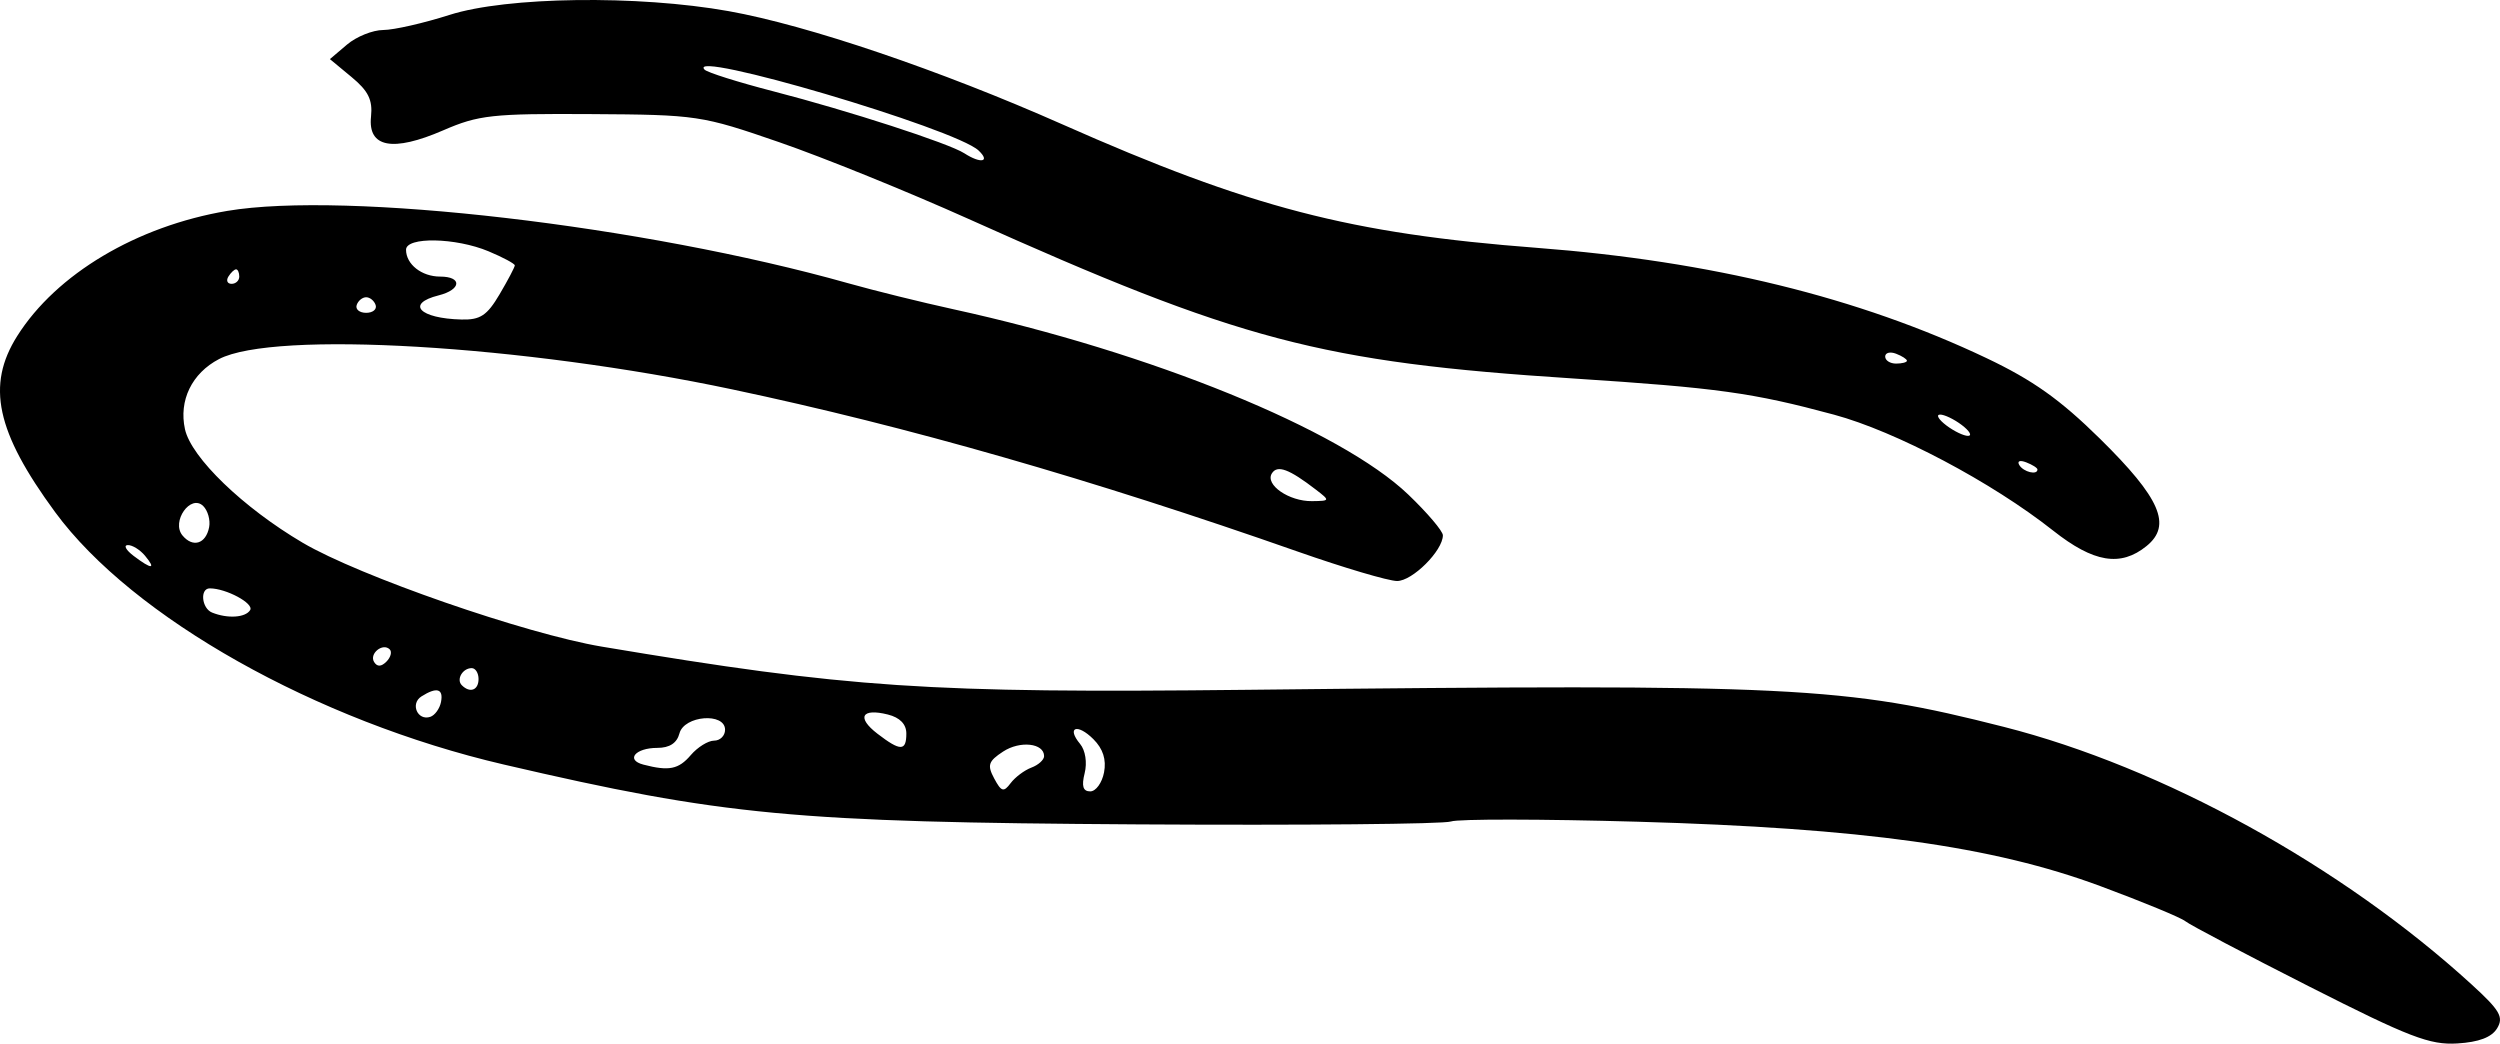 <svg xmlns="http://www.w3.org/2000/svg" xmlns:dc="http://dublincore.org/documents/dcmi-terms/" height="143.938" width="344.793"><path d="M318.5 136.065c-8.8-4.46-16.494-8.515-17.098-9.01-.603-.496-5.887-2.678-11.74-4.85-14.81-5.493-32.768-7.991-63.813-8.876-13.191-.376-24.774-.39-25.74-.031-.965.359-20.397.538-43.182.399-47.46-.29-57.152-1.205-87.427-8.25-25.881-6.023-51.224-20.28-61.902-34.822C-.533 59.55-1.912 53.133 2.38 46.333c5.392-8.541 16.473-15.139 28.965-17.246 16.37-2.76 57.44 2.025 85.654 9.982 3.575 1.009 10.1 2.621 14.5 3.584 27.264 5.965 53.37 16.602 62.729 25.559 2.624 2.511 4.77 5.038 4.77 5.615 0 2.12-4.209 6.318-6.322 6.304-1.197-.008-7.352-1.83-13.677-4.05-28.476-9.992-53.806-17.259-78-22.375-28.96-6.124-63.194-8.147-70.793-4.182-3.742 1.952-5.567 5.708-4.696 9.67.86 3.916 8.013 10.815 16.236 15.661C49.54 79.447 72.496 87.419 83 89.181c33.966 5.699 45.04 6.44 89 5.956 75.448-.83 82.313-.494 104.354 5.108 21.88 5.561 46.623 19.184 64.515 35.52 3.92 3.578 4.462 4.508 3.528 6.054-.749 1.241-2.512 1.912-5.5 2.092-3.788.228-6.613-.859-20.397-7.846zm-176.25-30.2c.962-.361 1.75-1.073 1.75-1.581 0-1.796-3.313-2.164-5.658-.627-2.034 1.333-2.21 1.866-1.227 3.703.987 1.846 1.305 1.937 2.267.654.615-.82 1.905-1.788 2.868-2.149zm10.017.664c.338-1.767-.138-3.255-1.467-4.583-2.221-2.222-3.762-1.664-1.83.663.725.874.987 2.57.623 4.024-.45 1.789-.227 2.513.771 2.513.772 0 1.628-1.178 1.903-2.617zm-57-2.383c.943-1.1 2.393-2 3.223-2 .83 0 1.51-.675 1.51-1.5 0-2.416-5.645-1.967-6.29.5-.35 1.336-1.364 2-3.057 2-3.034 0-4.409 1.658-1.915 2.308 3.524.92 4.85.654 6.53-1.308zM125 101.165c0-1.289-.89-2.205-2.547-2.62-3.63-.911-4.348.411-1.438 2.647 3.17 2.436 3.985 2.43 3.985-.027zm-64.177-4.352c.356-1.836-.587-2.103-2.701-.764-1.576.998-.535 3.4 1.22 2.817.637-.213 1.303-1.136 1.481-2.053zM66 93.646c0-.825-.424-1.5-.941-1.5-1.261 0-2.164 1.561-1.365 2.36 1.126 1.126 2.306.686 2.306-.86zm-12.25-4.084c-.953-.953-2.864.59-2.154 1.74.423.683.982.666 1.7-.053.589-.588.793-1.348.454-1.687zM34.5 84.144c.563-.912-3.31-2.998-5.566-2.998-1.391 0-1.131 2.754.315 3.337 2.143.865 4.605.706 5.251-.34zM20 76.646c-.685-.825-1.752-1.486-2.373-1.469-.62.018-.254.693.814 1.5 2.494 1.887 3.14 1.873 1.559-.031zm8.844-3.94c.189-.975-.18-2.287-.818-2.917-1.728-1.702-4.443 2.15-2.86 4.058 1.433 1.726 3.23 1.168 3.678-1.14zM181.5 67.542c-3.72-2.867-5.34-3.464-6.092-2.246-.963 1.557 2.37 3.858 5.533 3.819 2.504-.031 2.516-.065.559-1.573zM68.9 40.589C70.055 38.632 71 36.839 71 36.602c0-.236-1.63-1.11-3.622-1.943C62.843 32.764 56 32.636 56 34.446c0 2.003 2.155 3.7 4.7 3.7 3.076 0 2.937 1.802-.2 2.589-4.585 1.15-2.66 3.186 3.151 3.332 2.59.065 3.525-.555 5.25-3.478zM51.808 42.07c-.197-.592-.786-1.075-1.308-1.075-.523 0-1.111.483-1.308 1.075-.198.59.391 1.075 1.308 1.075s1.505-.484 1.308-1.075zM33 38.146c0-.55-.199-1-.441-1-.243 0-.72.45-1.06 1-.339.55-.14 1 .442 1 .582 0 1.059-.45 1.059-1zm250.165 35.036c-8.45-6.68-21.708-13.694-30.228-15.993-11.231-3.03-16.044-3.698-35.937-4.988-34.868-2.26-46.027-5.207-83.5-22.041-8.25-3.706-19.95-8.448-26-10.536-10.751-3.712-11.34-3.8-26-3.888-13.617-.082-15.495.124-20.368 2.238C54.156 21 50.722 20.35 51.17 16.09c.242-2.309-.364-3.543-2.679-5.46L45.5 8.153l2.36-2.004c1.3-1.102 3.55-2.007 5-2.011 1.452-.004 5.565-.941 9.14-2.083 7.886-2.518 25.942-2.76 38.5-.517 10.88 1.944 29.149 8.142 46 15.605 25.944 11.492 39.691 15.069 65.5 17.042 23.976 1.833 44.334 6.827 61.948 15.194 6.418 3.048 10.188 5.726 15.685 11.14 8.333 8.207 9.945 11.93 6.407 14.795-3.577 2.897-7.291 2.282-12.875-2.132zM281 64.752c0-.216-.698-.66-1.552-.988-.89-.341-1.291-.174-.941.393.587.95 2.493 1.406 2.493.596zm-10.441-6.138c-1.068-.808-2.418-1.454-3-1.437-.583.018-.186.693.882 1.5 1.068.808 2.418 1.454 3 1.437.582-.018.185-.693-.882-1.5zm-7.56-8.861c0-.217-.674-.652-1.5-.969-.824-.317-1.5-.14-1.5.393s.676.969 1.5.969c.826 0 1.5-.177 1.5-.393zM134.965 20.76c-3.204-3.032-40.5-14.042-37.797-11.159.367.392 4.642 1.74 9.5 2.996 10.407 2.69 24.206 7.169 26.333 8.546 2.26 1.464 3.633 1.196 1.964-.383z"/></svg>